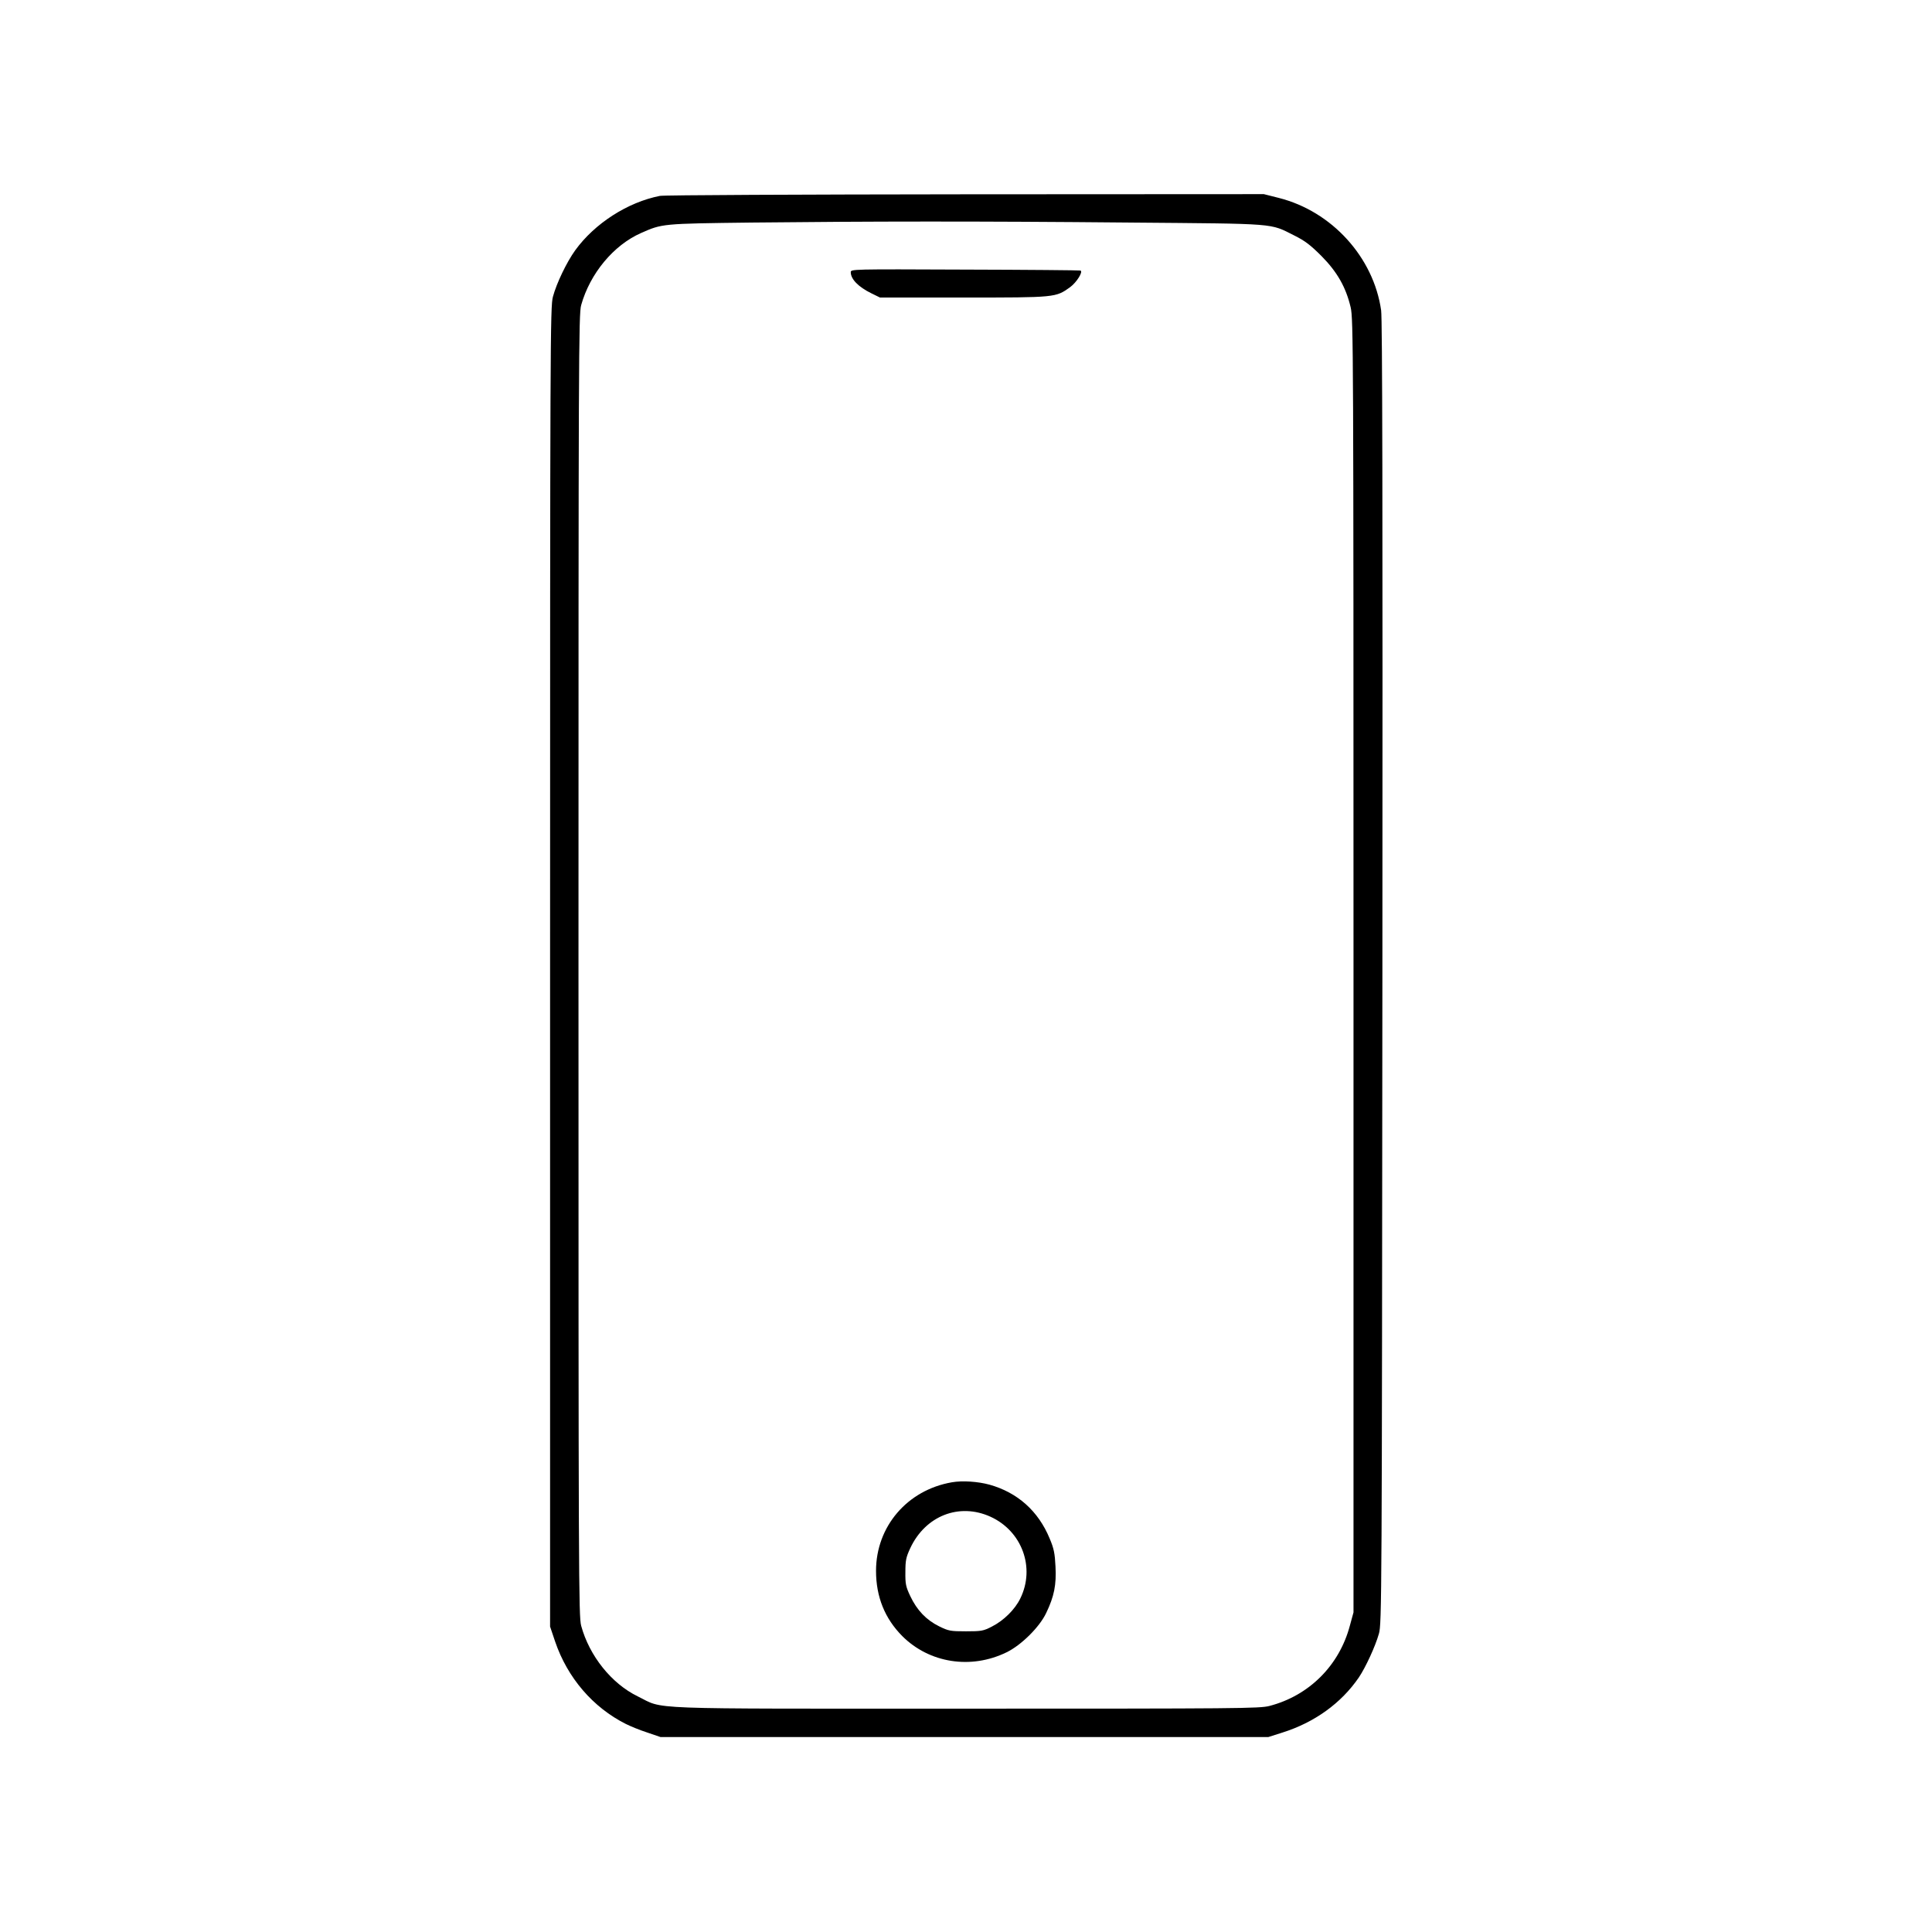 <?xml version="1.0" standalone="no"?>
<!DOCTYPE svg PUBLIC "-//W3C//DTD SVG 20010904//EN"
 "http://www.w3.org/TR/2001/REC-SVG-20010904/DTD/svg10.dtd">
<svg version="1.0" xmlns="http://www.w3.org/2000/svg"
 width="1224pt" height="1224pt" viewBox="0 0 1224 1224"
 preserveAspectRatio="xMidYMid meet">

<g transform="translate(0,1224) scale(0.1,-0.1)"
fill="#000000" stroke="none">
<path d="M4181 10999 c-205 -40 -414 -175 -537 -345 -54 -75 -118 -208 -141
-294 -17 -62 -18 -276 -18 -4245 l0 -4180 32 -95 c78 -229 239 -417 448 -522
28 -14 88 -39 135 -54 l85 -29 1925 0 1925 0 88 28 c204 64 374 186 486 350
43 64 104 196 127 277 18 63 19 201 22 4185 2 3005 0 4141 -8 4199 -48 336
-312 627 -648 712 l-95 24 -1891 -1 c-1040 -1 -1911 -5 -1935 -10z m2979 -169
c943 -8 882 -3 1040 -82 68 -34 102 -60 172 -130 100 -101 155 -198 185 -325
17 -75 18 -243 18 -4173 l0 -4095 -23 -84 c-67 -253 -259 -444 -510 -509 -62
-16 -200 -17 -1922 -17 -2090 0 -1905 -7 -2080 78 -166 81 -306 256 -358 447
-16 61 -17 295 -17 4185 0 3867 1 4124 17 4182 56 200 205 380 380 457 134 59
130 59 698 66 752 8 1434 9 2400 0z"/>
<path d="M5390 10515 c0 -43 48 -93 130 -133 l55 -27 530 0 c586 0 583 0 675
66 41 30 84 99 65 105 -5 2 -335 5 -733 6 -719 3 -722 3 -722 -17z"/>
<path d="M6030 2849 c-282 -49 -480 -280 -480 -561 0 -165 56 -302 166 -413
172 -172 436 -213 661 -103 93 45 209 160 251 249 51 106 65 179 59 294 -4 84
-10 114 -37 178 -72 174 -203 291 -381 341 -73 20 -172 27 -239 15z m245 -218
c200 -91 285 -323 189 -518 -34 -70 -105 -140 -180 -178 -54 -28 -67 -30 -164
-30 -99 0 -110 2 -171 32 -81 40 -140 102 -182 191 -28 59 -32 77 -31 152 0
74 4 94 31 152 96 205 310 289 508 199z"/>
</g>
</svg>
